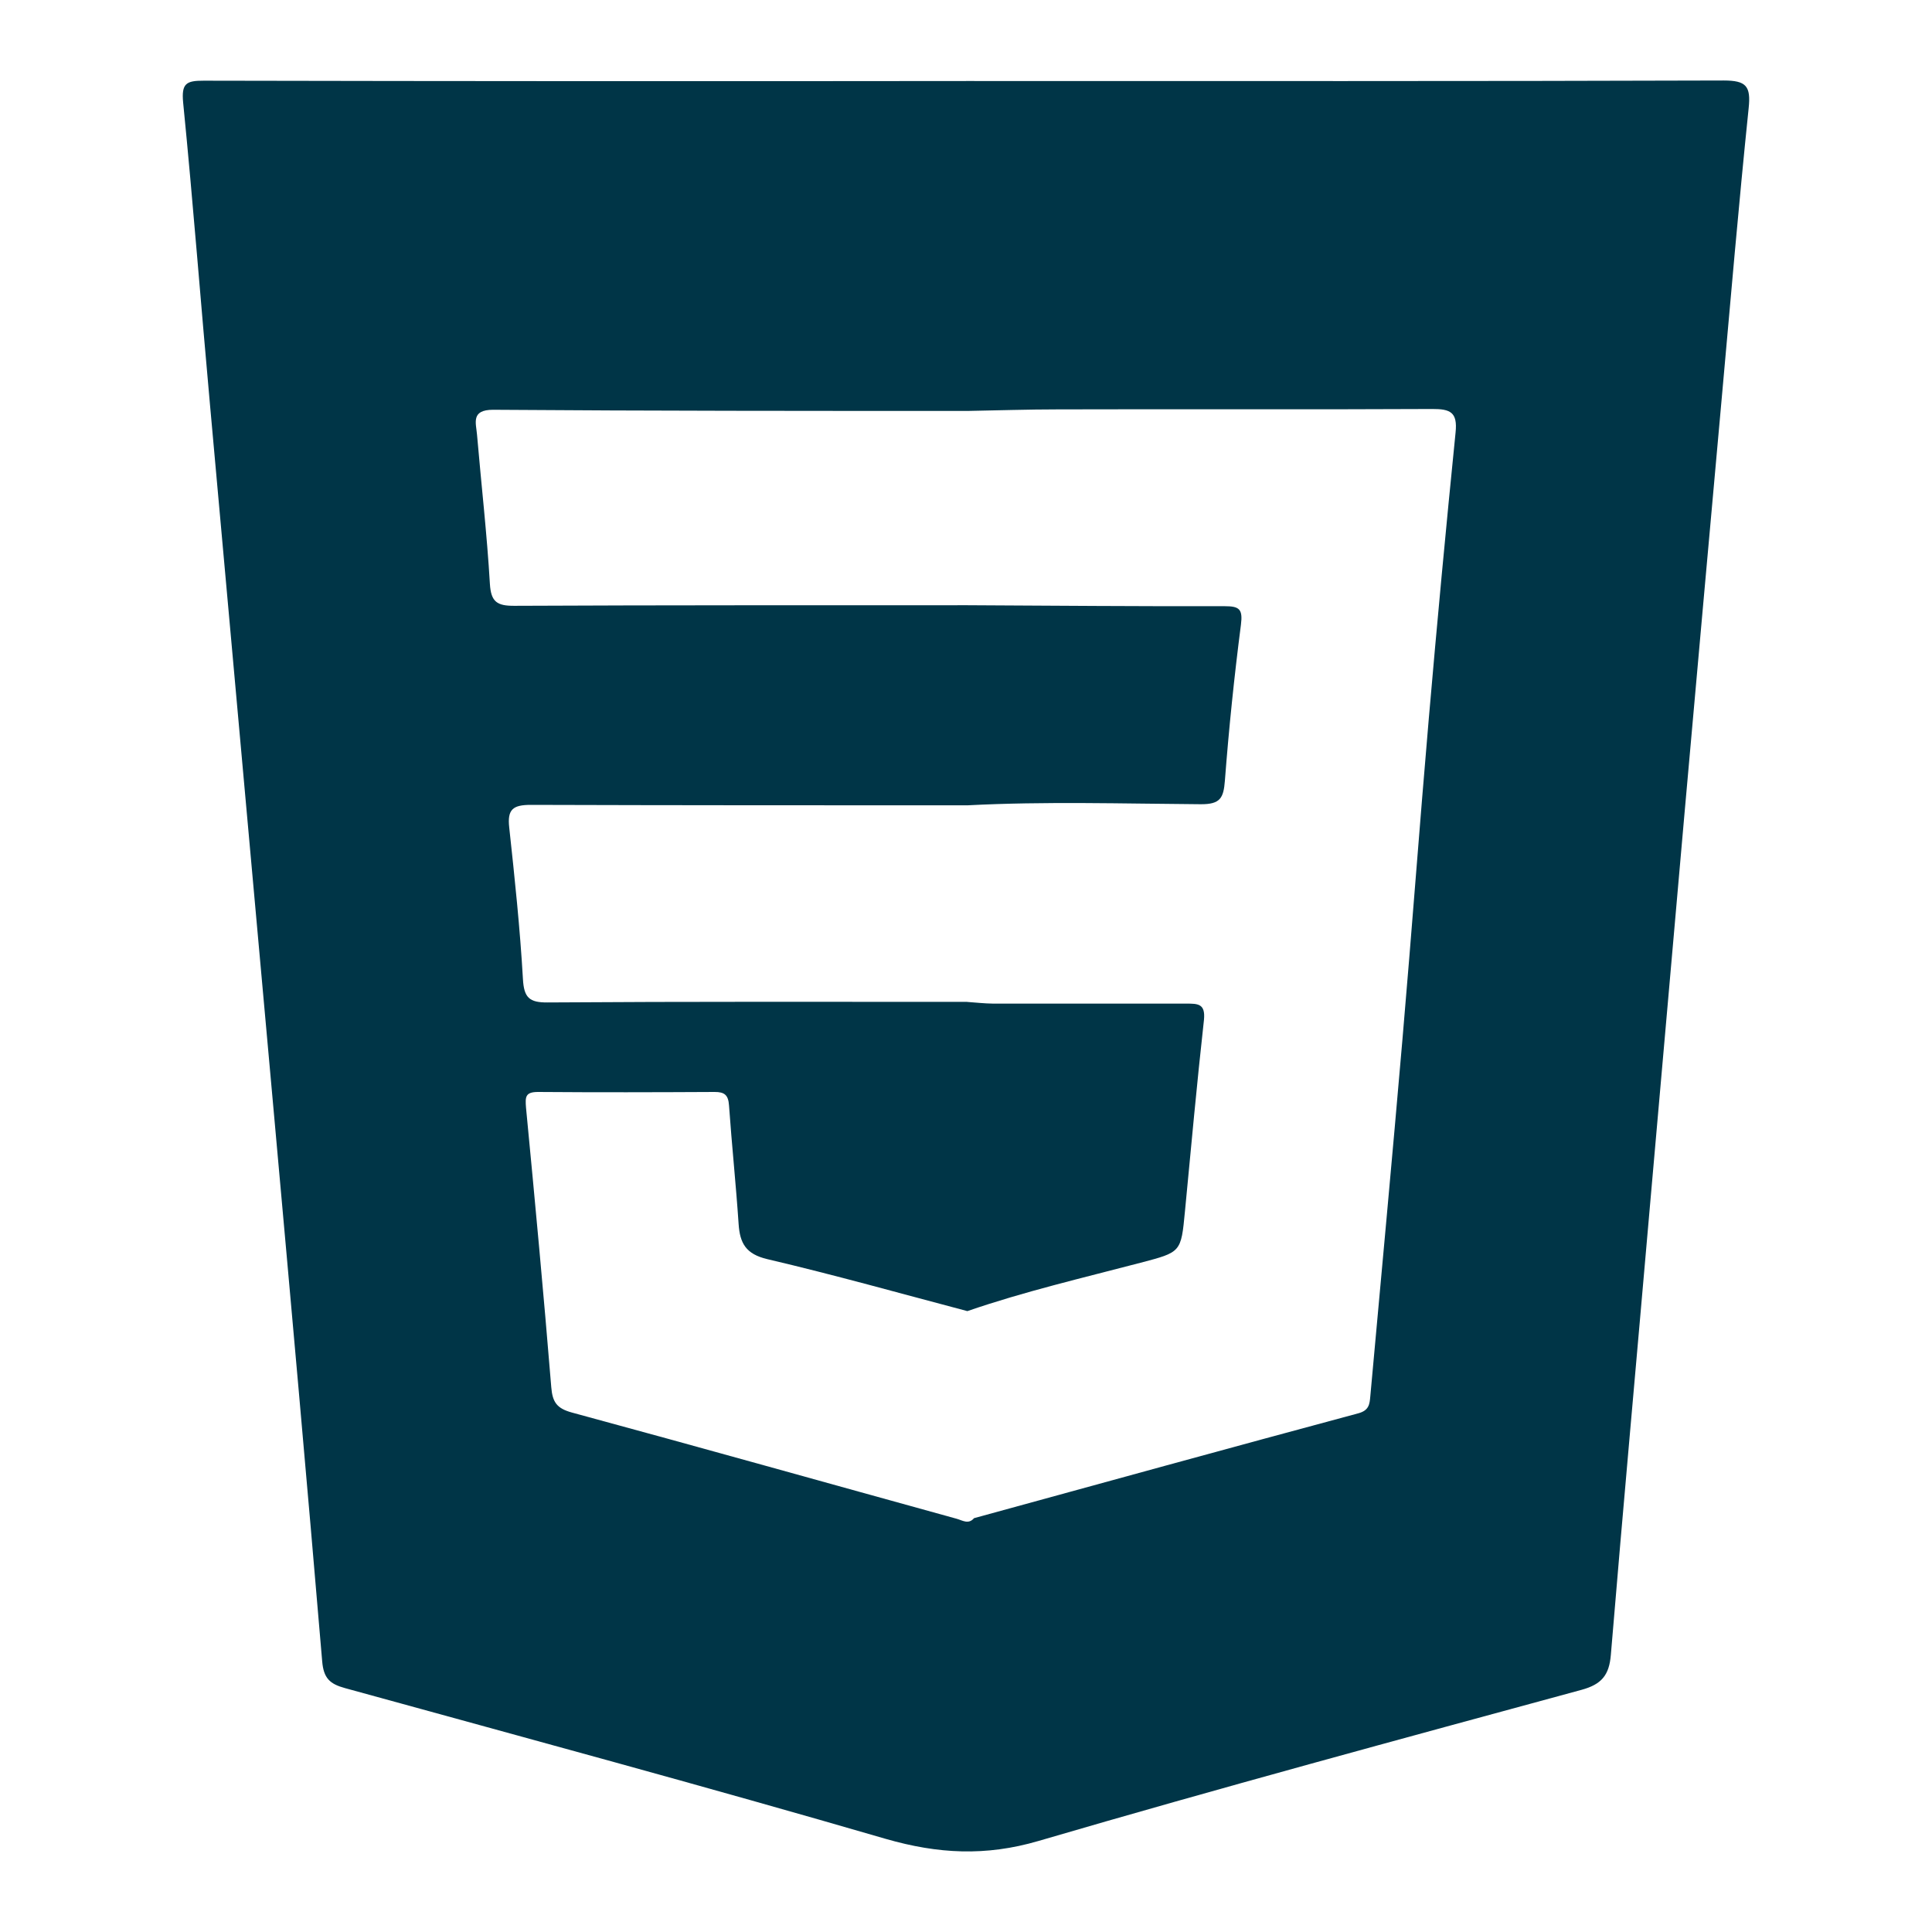 <svg id="Layer_1" data-name="Layer 1" xmlns="http://www.w3.org/2000/svg" viewBox="0 0 300 300"><defs><style>.cls-1{fill:#003547;}</style></defs><path class="cls-1" d="M150.2,12.58c39.15,0,78.3.05,117.45-.08,3.52,0,4.24.88,3.88,4.3-1.55,15-2.82,29.94-4.17,44.92q-2.91,32.23-5.78,64.47-2.74,30.94-5.45,61.9c-2,23-4.09,45.93-6,68.9-.26,3.12-1.43,4.56-4.56,5.41-28.15,7.66-56.33,15.27-84.33,23.47-8.2,2.4-15.6,2-23.67-.32-27.9-8.12-56-15.71-84-23.42-2.34-.64-3.32-1.52-3.54-4.15-2.36-28-4.88-56-7.4-84q-5-55.44-10-110.88C31.2,47.38,30,31.65,28.44,15.94c-.29-3,.49-3.42,3.2-3.41Q90.92,12.65,150.2,12.58Zm0,143c1.34.09,2.69.25,4,.26q15,0,30,0c1.82,0,3,0,2.75,2.53-1.1,9.89-2,19.81-2.95,29.71-.61,6.42-.6,6.34-6.9,8-9,2.36-18.07,4.47-26.89,7.51-10.34-2.73-20.65-5.63-31.06-8.07-3.34-.79-4.26-2.47-4.46-5.47-.41-6.14-1.06-12.27-1.49-18.41-.11-1.6-.69-2.09-2.24-2.08-9.14.05-18.27.07-27.41,0-2,0-2,.77-1.87,2.45,1.39,14.45,2.74,28.91,3.92,43.39.19,2.34.87,3.3,3.21,3.94,19.93,5.4,39.83,11,59.73,16.49.91.25,1.84.93,2.71-.09,19.88-5.45,39.75-10.93,59.66-16.28,1.69-.45,1.76-1.44,1.87-2.64,1.68-18.51,3.41-37,5-55.53,1.43-16.55,2.65-33.12,4.08-49.68q1.92-22.23,4.16-44.45c.33-3.16-.82-3.66-3.61-3.65-19.37.1-38.75,0-58.13.06-4.68,0-9.36.16-14,.24-24.57,0-49.14,0-73.71-.18-3.48,0-2.65,2.06-2.5,3.86.66,7.73,1.55,15.45,2,23.18.17,2.81,1.13,3.41,3.78,3.4,23.46-.11,46.92-.08,70.39-.09,13.31.07,26.62.18,39.93.15,2.29,0,2.83.46,2.52,2.89q-1.56,12.06-2.49,24.2c-.21,2.69-.7,3.68-3.76,3.66-12.07-.08-24.15-.46-36.22.17-22.59,0-45.19,0-67.79-.07-2.79,0-3.67.7-3.36,3.5.85,7.83,1.68,15.68,2.13,23.54.16,2.91,1,3.66,3.82,3.64C106.71,155.51,128.45,155.57,150.18,155.57Z"/></svg>
